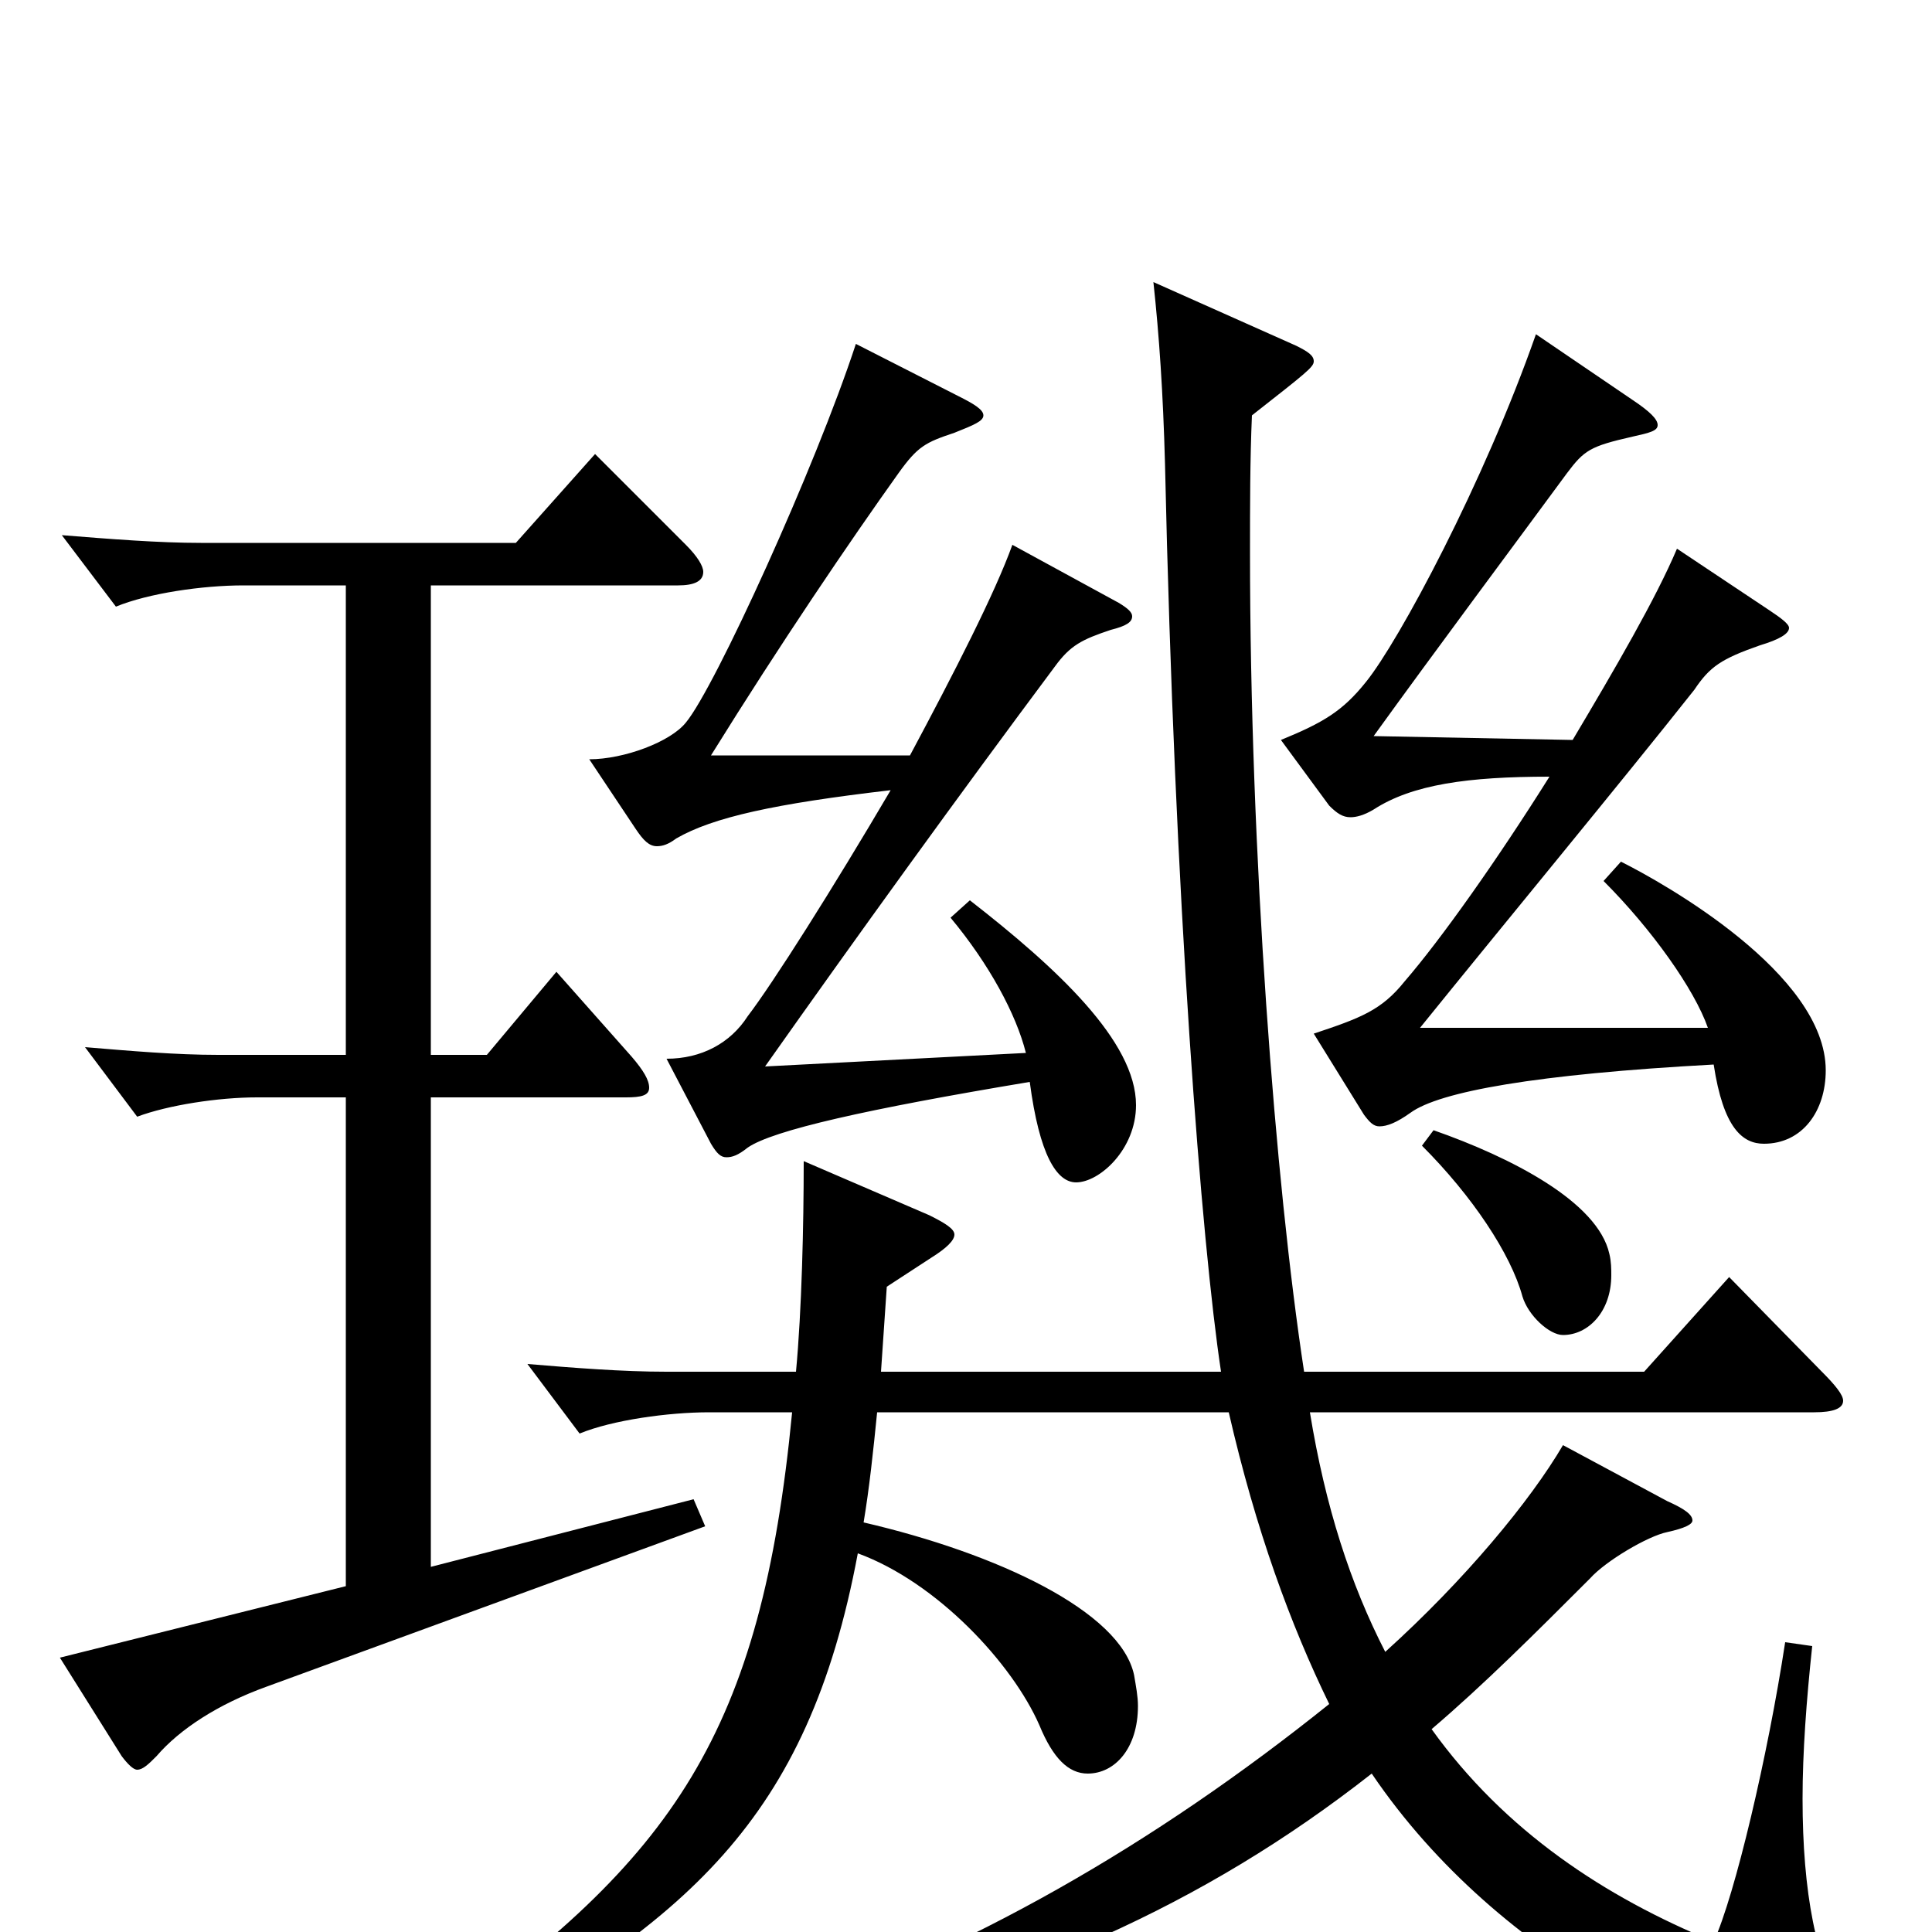 <svg xmlns="http://www.w3.org/2000/svg" viewBox="0 -1000 1000 1000">
	<path fill="#000000" d="M492 -525C512 -501 526 -475 531 -455L396 -448C444 -516 496 -588 546 -655C554 -666 560 -669 575 -674C583 -676 586 -678 586 -681C586 -683 584 -685 579 -688L524 -718C515 -693 494 -652 471 -609H368C404 -667 440 -720 465 -755C475 -769 479 -771 494 -776C504 -780 509 -782 509 -785C509 -788 504 -791 496 -795L443 -822C422 -758 370 -644 355 -626C347 -616 323 -607 305 -607L329 -571C333 -565 336 -562 340 -562C343 -562 346 -563 350 -566C369 -577 401 -584 461 -591C431 -540 400 -491 387 -474C378 -460 363 -452 345 -452L368 -408C371 -403 373 -401 376 -401C379 -401 382 -402 387 -406C400 -415 449 -426 533 -440C538 -402 547 -388 557 -388C569 -388 588 -405 588 -428C588 -461 547 -499 502 -534ZM359 -224L223 -189V-432H324C332 -432 336 -433 336 -437C336 -441 333 -446 327 -453L288 -497L252 -454H223V-697H351C359 -697 364 -699 364 -704C364 -707 361 -712 355 -718L308 -765L267 -719H104C82 -719 57 -721 32 -723L60 -686C77 -693 105 -697 126 -697H179V-454H113C91 -454 68 -456 44 -458L71 -422C87 -428 113 -432 133 -432H179V-179L31 -142L63 -91C66 -87 69 -84 71 -84C74 -84 77 -87 81 -91C93 -105 113 -118 138 -127L365 -210ZM924 -150C915 -91 898 -19 887 5C831 -18 779 -52 741 -105C768 -128 795 -155 823 -183C831 -192 853 -205 863 -207C872 -209 876 -211 876 -213C876 -216 872 -219 863 -223L809 -252C792 -223 758 -182 717 -145C699 -180 686 -220 678 -269H939C949 -269 954 -271 954 -275C954 -278 950 -283 943 -290L895 -339L851 -290H675C660 -388 647 -558 647 -714C647 -738 647 -762 648 -785C676 -807 680 -810 680 -813C680 -816 677 -818 671 -821L597 -854C600 -826 602 -797 603 -760C608 -532 622 -356 632 -290H456L459 -334L482 -349C490 -354 494 -358 494 -361C494 -364 489 -367 481 -371L416 -399C416 -366 415 -322 412 -290H345C322 -290 297 -292 273 -294L300 -258C317 -265 346 -269 367 -269H410C394 -103 349 -38 224 50L231 63C355 -5 418 -57 444 -196C485 -181 524 -139 538 -107C545 -90 553 -82 563 -82C577 -82 589 -95 589 -117C589 -122 588 -127 587 -133C580 -166 516 -196 447 -212C450 -230 452 -249 454 -269H636C650 -208 668 -159 688 -118C597 -45 501 10 398 45L403 58C529 27 622 -13 710 -82C777 17 892 68 943 68C950 68 964 68 964 58C964 53 961 47 955 38C940 17 933 -21 933 -69C933 -93 935 -120 938 -148ZM830 -544C855 -519 877 -488 884 -468H735C777 -520 839 -595 877 -643C885 -655 891 -659 911 -666C921 -669 926 -672 926 -675C926 -677 922 -680 916 -684L868 -716C857 -690 836 -654 814 -617L711 -619C742 -662 786 -721 811 -755C820 -767 823 -769 845 -774C854 -776 858 -777 858 -780C858 -783 854 -787 845 -793L795 -827C768 -750 724 -668 707 -647C695 -632 685 -626 663 -617L688 -583C692 -579 695 -577 699 -577C702 -577 706 -578 711 -581C731 -594 760 -598 802 -598C775 -555 746 -514 727 -492C715 -477 704 -473 680 -465L706 -423C709 -419 711 -417 714 -417C718 -417 723 -419 730 -424C745 -435 795 -444 887 -449C892 -416 902 -408 913 -408C933 -408 945 -425 945 -446C945 -496 861 -543 839 -554ZM736 -407C762 -381 782 -351 788 -329C791 -319 802 -309 809 -309C822 -309 834 -321 834 -340C834 -343 834 -347 833 -351C827 -378 782 -401 742 -415Z"/>
</svg>